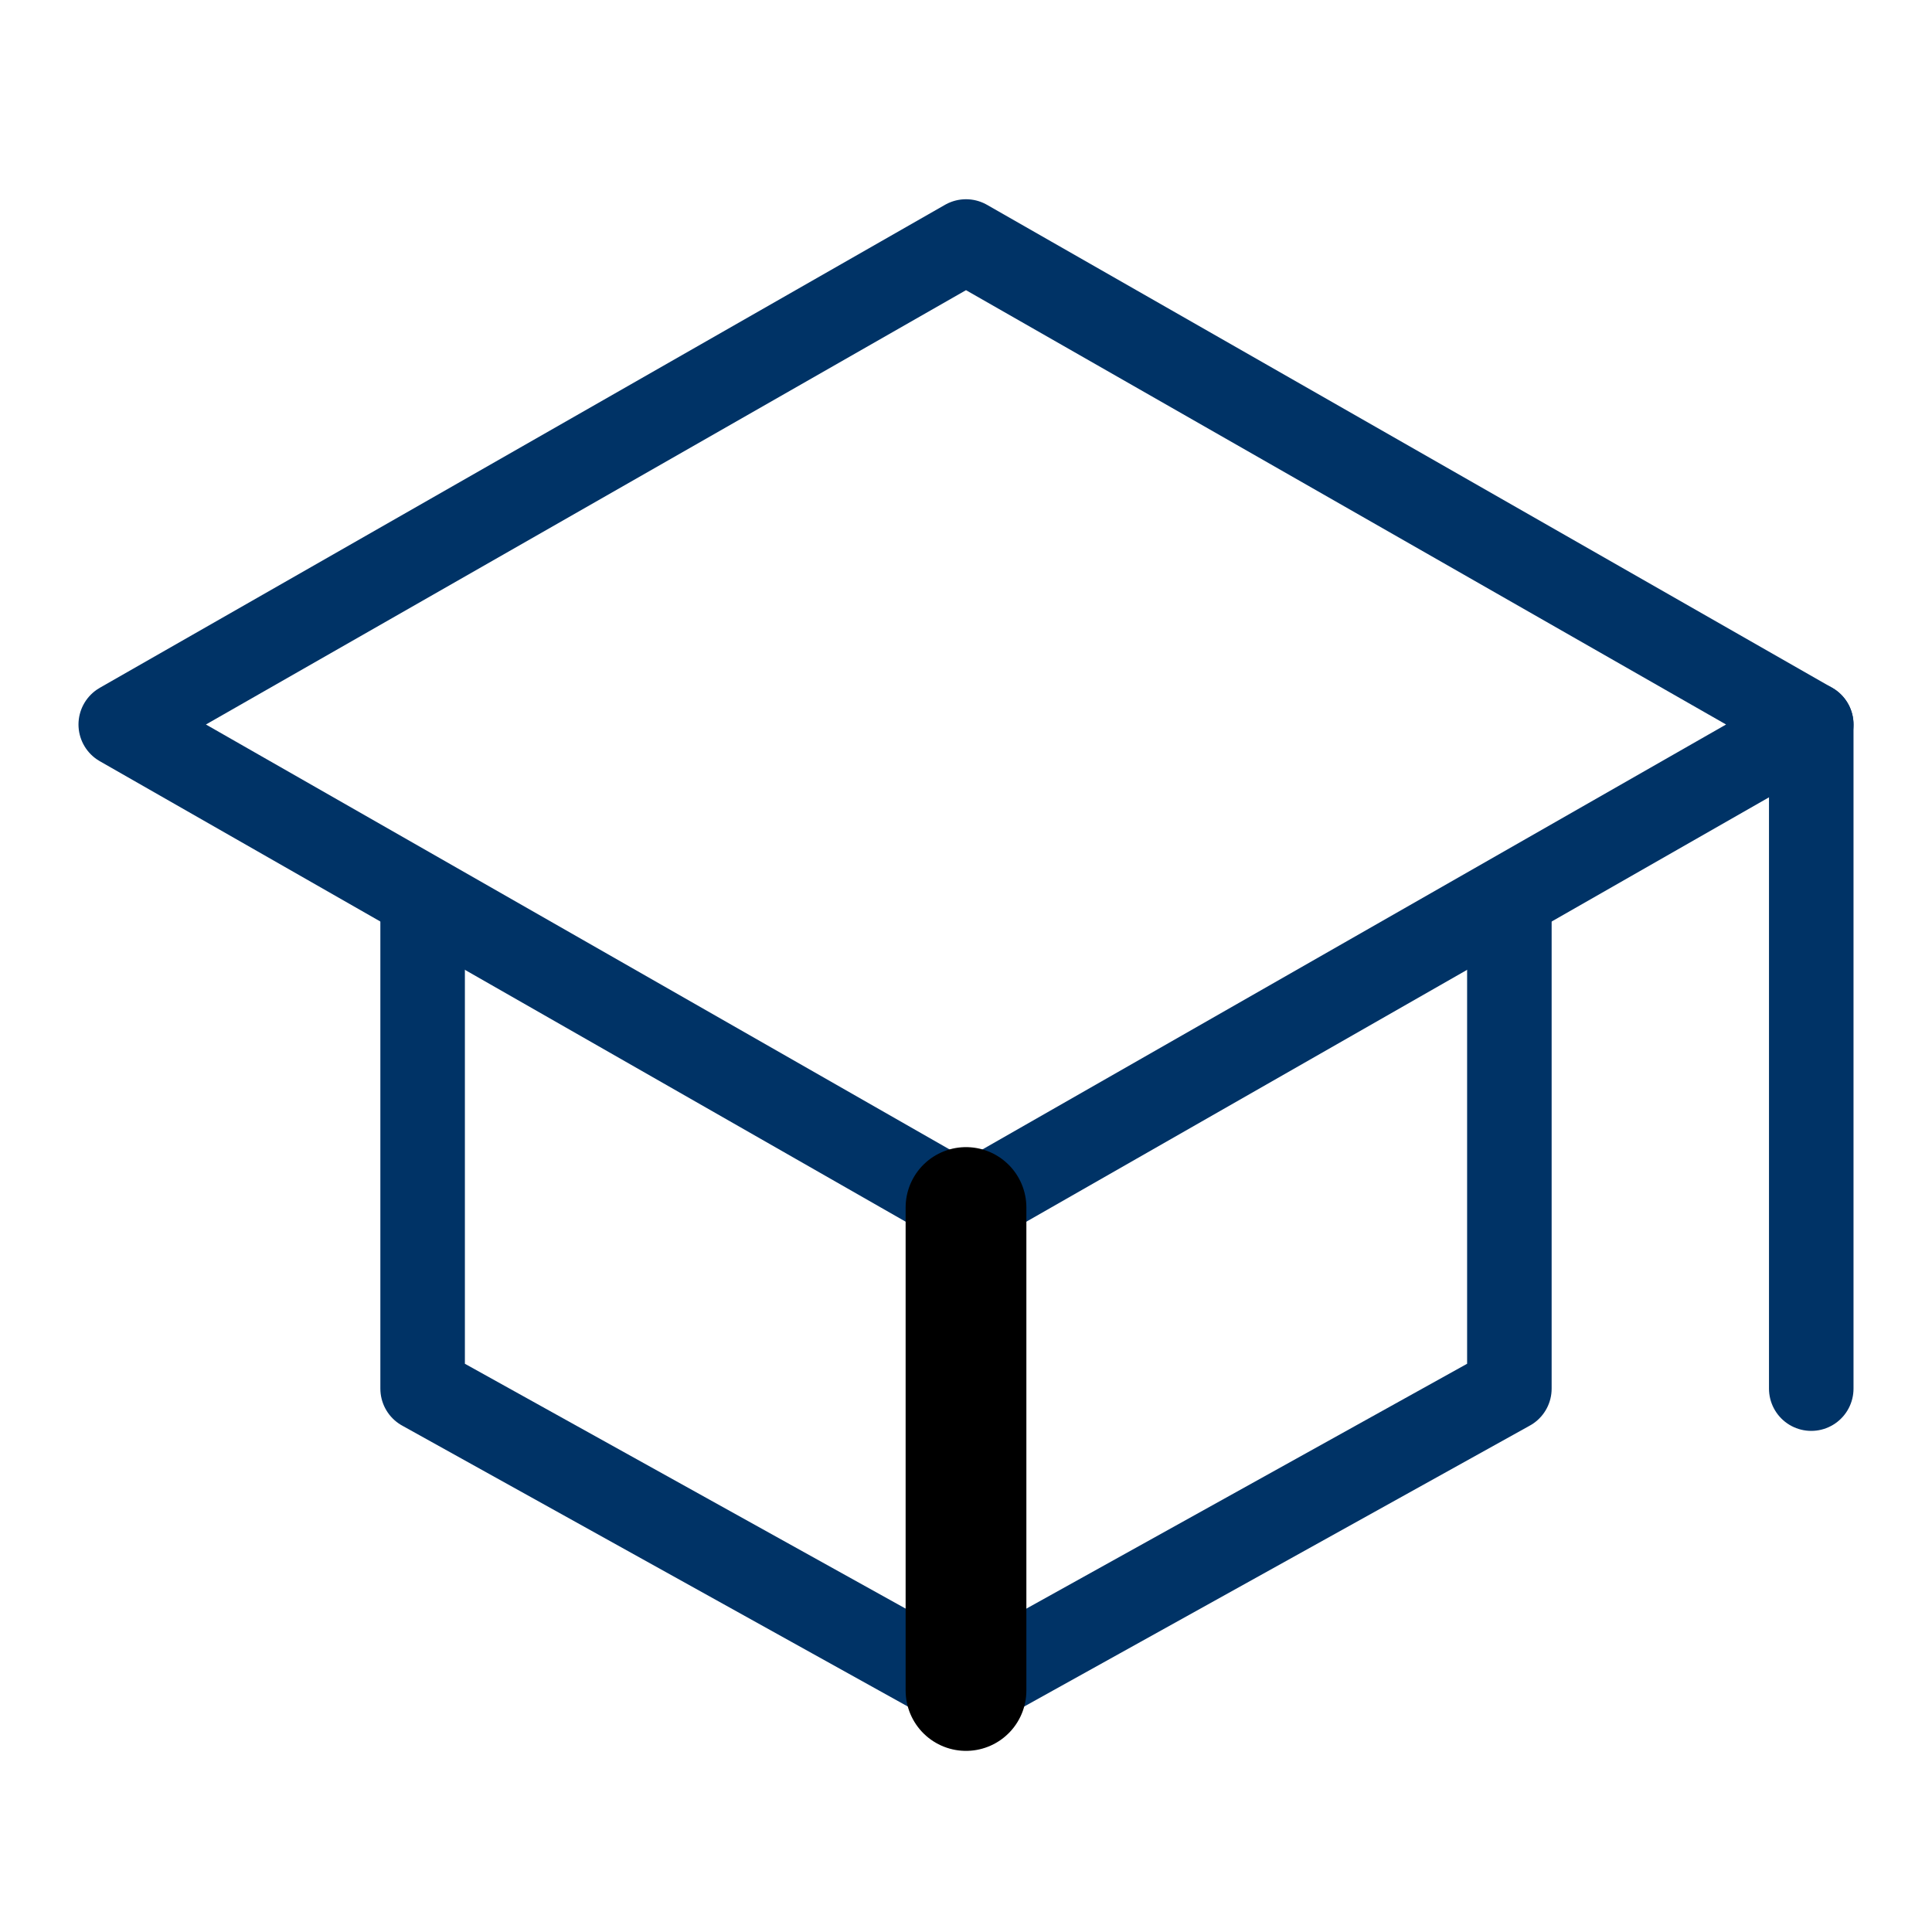 <svg width="32" height="32" viewBox="0 0 32 32" fill="none" xmlns="http://www.w3.org/2000/svg">
<path d="M2 12L16 4L30 12L16 20L2 12Z" stroke="#003366" stroke-width="1.4" stroke-linecap="round" stroke-linejoin="round"/>
<path d="M7 15V23L16 28L25 23V15" stroke="#003366" stroke-width="1.4" stroke-linecap="round" stroke-linejoin="round"/>
<path d="M30 23V12" stroke="#003366" stroke-width="1.4" stroke-linecap="round" stroke-linejoin="round"/>
<path d="M16 20V28" stroke="black" stroke-width="2" stroke-linecap="round" stroke-linejoin="round"/>
</svg>
